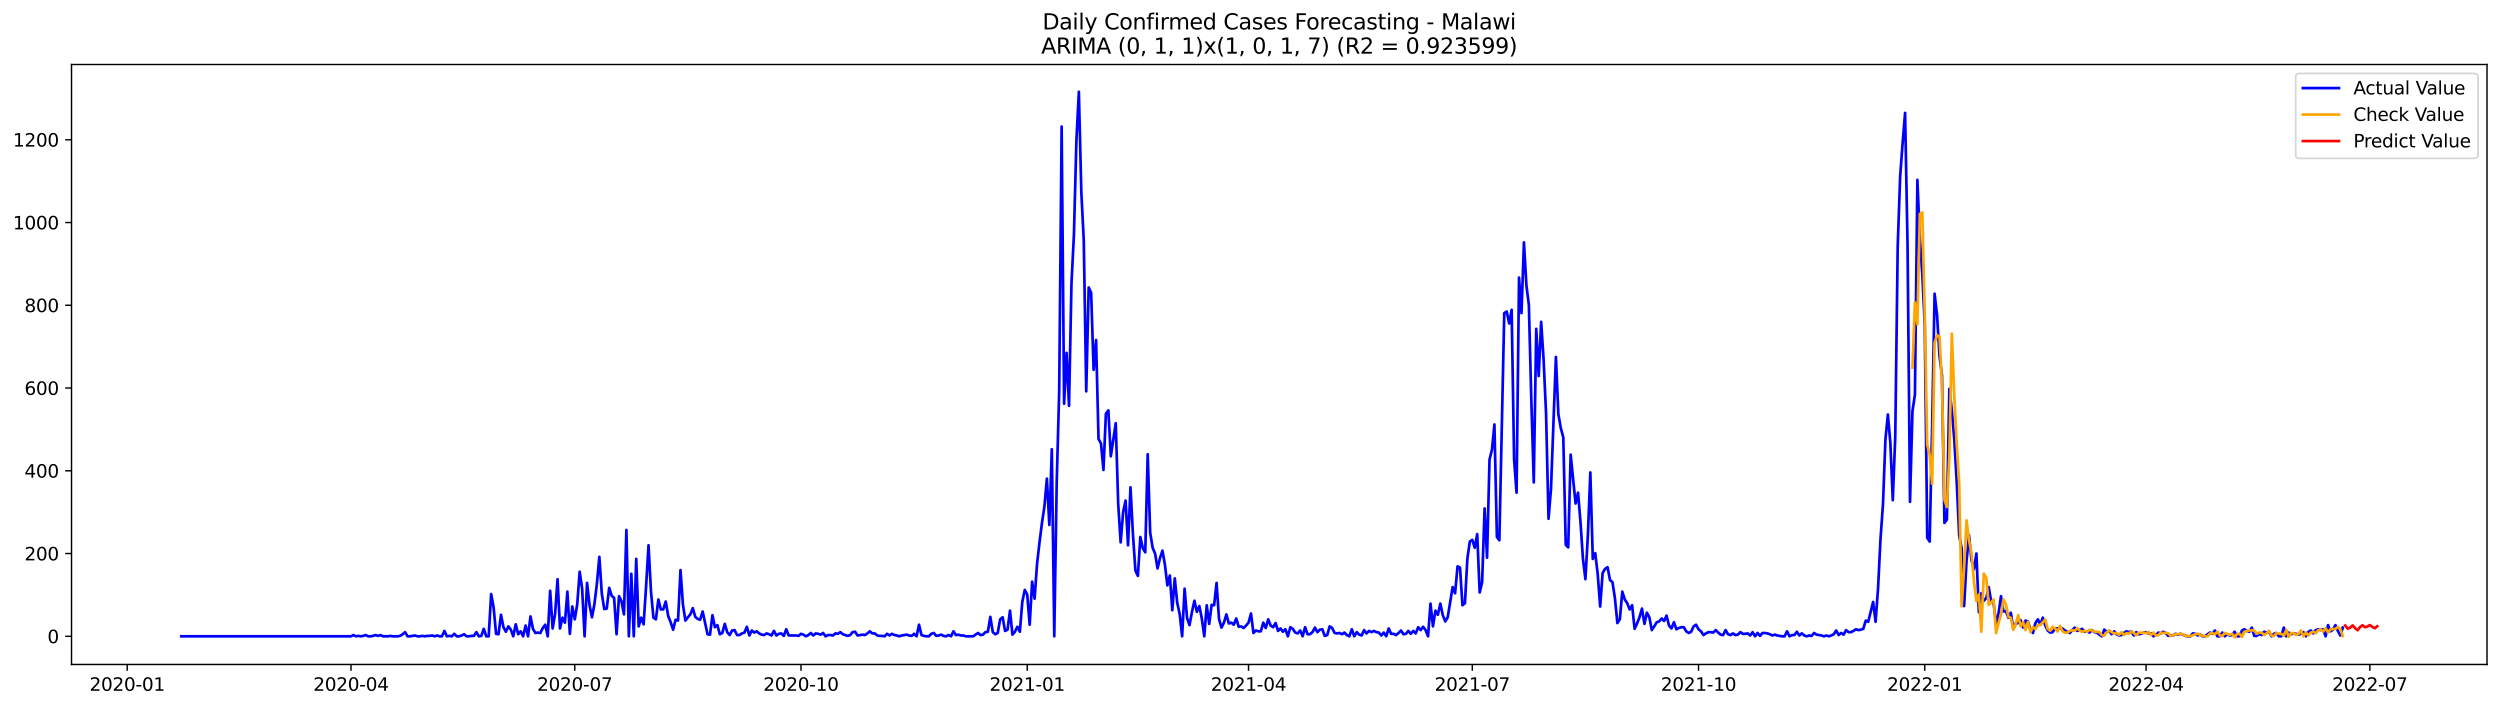 <?xml version="1.0" encoding="utf-8" standalone="no"?>
<!DOCTYPE svg PUBLIC "-//W3C//DTD SVG 1.1//EN"
  "http://www.w3.org/Graphics/SVG/1.1/DTD/svg11.dtd">
<svg xmlns:xlink="http://www.w3.org/1999/xlink" width="1386.05pt" height="392.274pt" viewBox="0 0 1386.05 392.274" xmlns="http://www.w3.org/2000/svg" version="1.1">
 <defs>
  <style type="text/css">*{stroke-linejoin: round; stroke-linecap: butt}</style>
 </defs>
 <g id="figure_1">
  <g id="patch_1">
   <path d="M 0 392.274 
L 1386.05 392.274 
L 1386.05 0 
L 0 0 
z
" style="fill: #ffffff"/>
  </g>
  <g id="axes_1">
   <g id="patch_2">
    <path d="M 39.65 368.396 
L 1378.85 368.396 
L 1378.85 35.755 
L 39.65 35.755 
z
" style="fill: #ffffff"/>
   </g>
   <g id="matplotlib.axis_1">
    <g id="xtick_1">
     <g id="line2d_1">
      <defs>
       <path id="mef07807415" d="M 0 0 
L 0 3.5 
" style="stroke: #000000; stroke-width: 0.8"/>
      </defs>
      <g>
       <use xlink:href="#mef07807415" x="70.529" y="368.396" style="stroke: #000000; stroke-width: 0.8"/>
      </g>
     </g>
     <g id="text_1">
      <!-- 2020-01 -->
      <g transform="translate(49.638 382.994)scale(0.1 -0.1)">
       <defs>
        <path id="DejaVuSans-32" d="M 1228 531 
L 3431 531 
L 3431 0 
L 469 0 
L 469 531 
Q 828 903 1448 1529 
Q 2069 2156 2228 2338 
Q 2531 2678 2651 2914 
Q 2772 3150 2772 3378 
Q 2772 3750 2511 3984 
Q 2250 4219 1831 4219 
Q 1534 4219 1204 4116 
Q 875 4013 500 3803 
L 500 4441 
Q 881 4594 1212 4672 
Q 1544 4750 1819 4750 
Q 2544 4750 2975 4387 
Q 3406 4025 3406 3419 
Q 3406 3131 3298 2873 
Q 3191 2616 2906 2266 
Q 2828 2175 2409 1742 
Q 1991 1309 1228 531 
z
" transform="scale(0.016)"/>
        <path id="DejaVuSans-30" d="M 2034 4250 
Q 1547 4250 1301 3770 
Q 1056 3291 1056 2328 
Q 1056 1369 1301 889 
Q 1547 409 2034 409 
Q 2525 409 2770 889 
Q 3016 1369 3016 2328 
Q 3016 3291 2770 3770 
Q 2525 4250 2034 4250 
z
M 2034 4750 
Q 2819 4750 3233 4129 
Q 3647 3509 3647 2328 
Q 3647 1150 3233 529 
Q 2819 -91 2034 -91 
Q 1250 -91 836 529 
Q 422 1150 422 2328 
Q 422 3509 836 4129 
Q 1250 4750 2034 4750 
z
" transform="scale(0.016)"/>
        <path id="DejaVuSans-2d" d="M 313 2009 
L 1997 2009 
L 1997 1497 
L 313 1497 
L 313 2009 
z
" transform="scale(0.016)"/>
        <path id="DejaVuSans-31" d="M 794 531 
L 1825 531 
L 1825 4091 
L 703 3866 
L 703 4441 
L 1819 4666 
L 2450 4666 
L 2450 531 
L 3481 531 
L 3481 0 
L 794 0 
L 794 531 
z
" transform="scale(0.016)"/>
       </defs>
       <use xlink:href="#DejaVuSans-32"/>
       <use xlink:href="#DejaVuSans-30" x="63.623"/>
       <use xlink:href="#DejaVuSans-32" x="127.246"/>
       <use xlink:href="#DejaVuSans-30" x="190.869"/>
       <use xlink:href="#DejaVuSans-2d" x="254.492"/>
       <use xlink:href="#DejaVuSans-30" x="290.576"/>
       <use xlink:href="#DejaVuSans-31" x="354.199"/>
      </g>
     </g>
    </g>
    <g id="xtick_2">
     <g id="line2d_2">
      <g>
       <use xlink:href="#mef07807415" x="194.593" y="368.396" style="stroke: #000000; stroke-width: 0.8"/>
      </g>
     </g>
     <g id="text_2">
      <!-- 2020-04 -->
      <g transform="translate(173.701 382.994)scale(0.1 -0.1)">
       <defs>
        <path id="DejaVuSans-34" d="M 2419 4116 
L 825 1625 
L 2419 1625 
L 2419 4116 
z
M 2253 4666 
L 3047 4666 
L 3047 1625 
L 3713 1625 
L 3713 1100 
L 3047 1100 
L 3047 0 
L 2419 0 
L 2419 1100 
L 313 1100 
L 313 1709 
L 2253 4666 
z
" transform="scale(0.016)"/>
       </defs>
       <use xlink:href="#DejaVuSans-32"/>
       <use xlink:href="#DejaVuSans-30" x="63.623"/>
       <use xlink:href="#DejaVuSans-32" x="127.246"/>
       <use xlink:href="#DejaVuSans-30" x="190.869"/>
       <use xlink:href="#DejaVuSans-2d" x="254.492"/>
       <use xlink:href="#DejaVuSans-30" x="290.576"/>
       <use xlink:href="#DejaVuSans-34" x="354.199"/>
      </g>
     </g>
    </g>
    <g id="xtick_3">
     <g id="line2d_3">
      <g>
       <use xlink:href="#mef07807415" x="318.656" y="368.396" style="stroke: #000000; stroke-width: 0.8"/>
      </g>
     </g>
     <g id="text_3">
      <!-- 2020-07 -->
      <g transform="translate(297.764 382.994)scale(0.1 -0.1)">
       <defs>
        <path id="DejaVuSans-37" d="M 525 4666 
L 3525 4666 
L 3525 4397 
L 1831 0 
L 1172 0 
L 2766 4134 
L 525 4134 
L 525 4666 
z
" transform="scale(0.016)"/>
       </defs>
       <use xlink:href="#DejaVuSans-32"/>
       <use xlink:href="#DejaVuSans-30" x="63.623"/>
       <use xlink:href="#DejaVuSans-32" x="127.246"/>
       <use xlink:href="#DejaVuSans-30" x="190.869"/>
       <use xlink:href="#DejaVuSans-2d" x="254.492"/>
       <use xlink:href="#DejaVuSans-30" x="290.576"/>
       <use xlink:href="#DejaVuSans-37" x="354.199"/>
      </g>
     </g>
    </g>
    <g id="xtick_4">
     <g id="line2d_4">
      <g>
       <use xlink:href="#mef07807415" x="444.082" y="368.396" style="stroke: #000000; stroke-width: 0.8"/>
      </g>
     </g>
     <g id="text_4">
      <!-- 2020-10 -->
      <g transform="translate(423.191 382.994)scale(0.1 -0.1)">
       <use xlink:href="#DejaVuSans-32"/>
       <use xlink:href="#DejaVuSans-30" x="63.623"/>
       <use xlink:href="#DejaVuSans-32" x="127.246"/>
       <use xlink:href="#DejaVuSans-30" x="190.869"/>
       <use xlink:href="#DejaVuSans-2d" x="254.492"/>
       <use xlink:href="#DejaVuSans-31" x="290.576"/>
       <use xlink:href="#DejaVuSans-30" x="354.199"/>
      </g>
     </g>
    </g>
    <g id="xtick_5">
     <g id="line2d_5">
      <g>
       <use xlink:href="#mef07807415" x="569.509" y="368.396" style="stroke: #000000; stroke-width: 0.8"/>
      </g>
     </g>
     <g id="text_5">
      <!-- 2021-01 -->
      <g transform="translate(548.617 382.994)scale(0.1 -0.1)">
       <use xlink:href="#DejaVuSans-32"/>
       <use xlink:href="#DejaVuSans-30" x="63.623"/>
       <use xlink:href="#DejaVuSans-32" x="127.246"/>
       <use xlink:href="#DejaVuSans-31" x="190.869"/>
       <use xlink:href="#DejaVuSans-2d" x="254.492"/>
       <use xlink:href="#DejaVuSans-30" x="290.576"/>
       <use xlink:href="#DejaVuSans-31" x="354.199"/>
      </g>
     </g>
    </g>
    <g id="xtick_6">
     <g id="line2d_6">
      <g>
       <use xlink:href="#mef07807415" x="692.208" y="368.396" style="stroke: #000000; stroke-width: 0.8"/>
      </g>
     </g>
     <g id="text_6">
      <!-- 2021-04 -->
      <g transform="translate(671.317 382.994)scale(0.1 -0.1)">
       <use xlink:href="#DejaVuSans-32"/>
       <use xlink:href="#DejaVuSans-30" x="63.623"/>
       <use xlink:href="#DejaVuSans-32" x="127.246"/>
       <use xlink:href="#DejaVuSans-31" x="190.869"/>
       <use xlink:href="#DejaVuSans-2d" x="254.492"/>
       <use xlink:href="#DejaVuSans-30" x="290.576"/>
       <use xlink:href="#DejaVuSans-34" x="354.199"/>
      </g>
     </g>
    </g>
    <g id="xtick_7">
     <g id="line2d_7">
      <g>
       <use xlink:href="#mef07807415" x="816.271" y="368.396" style="stroke: #000000; stroke-width: 0.8"/>
      </g>
     </g>
     <g id="text_7">
      <!-- 2021-07 -->
      <g transform="translate(795.38 382.994)scale(0.1 -0.1)">
       <use xlink:href="#DejaVuSans-32"/>
       <use xlink:href="#DejaVuSans-30" x="63.623"/>
       <use xlink:href="#DejaVuSans-32" x="127.246"/>
       <use xlink:href="#DejaVuSans-31" x="190.869"/>
       <use xlink:href="#DejaVuSans-2d" x="254.492"/>
       <use xlink:href="#DejaVuSans-30" x="290.576"/>
       <use xlink:href="#DejaVuSans-37" x="354.199"/>
      </g>
     </g>
    </g>
    <g id="xtick_8">
     <g id="line2d_8">
      <g>
       <use xlink:href="#mef07807415" x="941.698" y="368.396" style="stroke: #000000; stroke-width: 0.8"/>
      </g>
     </g>
     <g id="text_8">
      <!-- 2021-10 -->
      <g transform="translate(920.807 382.994)scale(0.1 -0.1)">
       <use xlink:href="#DejaVuSans-32"/>
       <use xlink:href="#DejaVuSans-30" x="63.623"/>
       <use xlink:href="#DejaVuSans-32" x="127.246"/>
       <use xlink:href="#DejaVuSans-31" x="190.869"/>
       <use xlink:href="#DejaVuSans-2d" x="254.492"/>
       <use xlink:href="#DejaVuSans-31" x="290.576"/>
       <use xlink:href="#DejaVuSans-30" x="354.199"/>
      </g>
     </g>
    </g>
    <g id="xtick_9">
     <g id="line2d_9">
      <g>
       <use xlink:href="#mef07807415" x="1067.124" y="368.396" style="stroke: #000000; stroke-width: 0.8"/>
      </g>
     </g>
     <g id="text_9">
      <!-- 2022-01 -->
      <g transform="translate(1046.233 382.994)scale(0.1 -0.1)">
       <use xlink:href="#DejaVuSans-32"/>
       <use xlink:href="#DejaVuSans-30" x="63.623"/>
       <use xlink:href="#DejaVuSans-32" x="127.246"/>
       <use xlink:href="#DejaVuSans-32" x="190.869"/>
       <use xlink:href="#DejaVuSans-2d" x="254.492"/>
       <use xlink:href="#DejaVuSans-30" x="290.576"/>
       <use xlink:href="#DejaVuSans-31" x="354.199"/>
      </g>
     </g>
    </g>
    <g id="xtick_10">
     <g id="line2d_10">
      <g>
       <use xlink:href="#mef07807415" x="1189.824" y="368.396" style="stroke: #000000; stroke-width: 0.8"/>
      </g>
     </g>
     <g id="text_10">
      <!-- 2022-04 -->
      <g transform="translate(1168.933 382.994)scale(0.1 -0.1)">
       <use xlink:href="#DejaVuSans-32"/>
       <use xlink:href="#DejaVuSans-30" x="63.623"/>
       <use xlink:href="#DejaVuSans-32" x="127.246"/>
       <use xlink:href="#DejaVuSans-32" x="190.869"/>
       <use xlink:href="#DejaVuSans-2d" x="254.492"/>
       <use xlink:href="#DejaVuSans-30" x="290.576"/>
       <use xlink:href="#DejaVuSans-34" x="354.199"/>
      </g>
     </g>
    </g>
    <g id="xtick_11">
     <g id="line2d_11">
      <g>
       <use xlink:href="#mef07807415" x="1313.887" y="368.396" style="stroke: #000000; stroke-width: 0.8"/>
      </g>
     </g>
     <g id="text_11">
      <!-- 2022-07 -->
      <g transform="translate(1292.996 382.994)scale(0.1 -0.1)">
       <use xlink:href="#DejaVuSans-32"/>
       <use xlink:href="#DejaVuSans-30" x="63.623"/>
       <use xlink:href="#DejaVuSans-32" x="127.246"/>
       <use xlink:href="#DejaVuSans-32" x="190.869"/>
       <use xlink:href="#DejaVuSans-2d" x="254.492"/>
       <use xlink:href="#DejaVuSans-30" x="290.576"/>
       <use xlink:href="#DejaVuSans-37" x="354.199"/>
      </g>
     </g>
    </g>
   </g>
   <g id="matplotlib.axis_2">
    <g id="ytick_1">
     <g id="line2d_12">
      <defs>
       <path id="m84549109e0" d="M 0 0 
L -3.5 0 
" style="stroke: #000000; stroke-width: 0.8"/>
      </defs>
      <g>
       <use xlink:href="#m84549109e0" x="39.65" y="352.777" style="stroke: #000000; stroke-width: 0.8"/>
      </g>
     </g>
     <g id="text_12">
      <!-- 0 -->
      <g transform="translate(26.288 356.576)scale(0.1 -0.1)">
       <use xlink:href="#DejaVuSans-30"/>
      </g>
     </g>
    </g>
    <g id="ytick_2">
     <g id="line2d_13">
      <g>
       <use xlink:href="#m84549109e0" x="39.65" y="306.895" style="stroke: #000000; stroke-width: 0.8"/>
      </g>
     </g>
     <g id="text_13">
      <!-- 200 -->
      <g transform="translate(13.562 310.694)scale(0.1 -0.1)">
       <use xlink:href="#DejaVuSans-32"/>
       <use xlink:href="#DejaVuSans-30" x="63.623"/>
       <use xlink:href="#DejaVuSans-30" x="127.246"/>
      </g>
     </g>
    </g>
    <g id="ytick_3">
     <g id="line2d_14">
      <g>
       <use xlink:href="#m84549109e0" x="39.65" y="261.013" style="stroke: #000000; stroke-width: 0.8"/>
      </g>
     </g>
     <g id="text_14">
      <!-- 400 -->
      <g transform="translate(13.562 264.813)scale(0.1 -0.1)">
       <use xlink:href="#DejaVuSans-34"/>
       <use xlink:href="#DejaVuSans-30" x="63.623"/>
       <use xlink:href="#DejaVuSans-30" x="127.246"/>
      </g>
     </g>
    </g>
    <g id="ytick_4">
     <g id="line2d_15">
      <g>
       <use xlink:href="#m84549109e0" x="39.65" y="215.132" style="stroke: #000000; stroke-width: 0.8"/>
      </g>
     </g>
     <g id="text_15">
      <!-- 600 -->
      <g transform="translate(13.562 218.931)scale(0.1 -0.1)">
       <defs>
        <path id="DejaVuSans-36" d="M 2113 2584 
Q 1688 2584 1439 2293 
Q 1191 2003 1191 1497 
Q 1191 994 1439 701 
Q 1688 409 2113 409 
Q 2538 409 2786 701 
Q 3034 994 3034 1497 
Q 3034 2003 2786 2293 
Q 2538 2584 2113 2584 
z
M 3366 4563 
L 3366 3988 
Q 3128 4100 2886 4159 
Q 2644 4219 2406 4219 
Q 1781 4219 1451 3797 
Q 1122 3375 1075 2522 
Q 1259 2794 1537 2939 
Q 1816 3084 2150 3084 
Q 2853 3084 3261 2657 
Q 3669 2231 3669 1497 
Q 3669 778 3244 343 
Q 2819 -91 2113 -91 
Q 1303 -91 875 529 
Q 447 1150 447 2328 
Q 447 3434 972 4092 
Q 1497 4750 2381 4750 
Q 2619 4750 2861 4703 
Q 3103 4656 3366 4563 
z
" transform="scale(0.016)"/>
       </defs>
       <use xlink:href="#DejaVuSans-36"/>
       <use xlink:href="#DejaVuSans-30" x="63.623"/>
       <use xlink:href="#DejaVuSans-30" x="127.246"/>
      </g>
     </g>
    </g>
    <g id="ytick_5">
     <g id="line2d_16">
      <g>
       <use xlink:href="#m84549109e0" x="39.65" y="169.25" style="stroke: #000000; stroke-width: 0.8"/>
      </g>
     </g>
     <g id="text_16">
      <!-- 800 -->
      <g transform="translate(13.562 173.049)scale(0.1 -0.1)">
       <defs>
        <path id="DejaVuSans-38" d="M 2034 2216 
Q 1584 2216 1326 1975 
Q 1069 1734 1069 1313 
Q 1069 891 1326 650 
Q 1584 409 2034 409 
Q 2484 409 2743 651 
Q 3003 894 3003 1313 
Q 3003 1734 2745 1975 
Q 2488 2216 2034 2216 
z
M 1403 2484 
Q 997 2584 770 2862 
Q 544 3141 544 3541 
Q 544 4100 942 4425 
Q 1341 4750 2034 4750 
Q 2731 4750 3128 4425 
Q 3525 4100 3525 3541 
Q 3525 3141 3298 2862 
Q 3072 2584 2669 2484 
Q 3125 2378 3379 2068 
Q 3634 1759 3634 1313 
Q 3634 634 3220 271 
Q 2806 -91 2034 -91 
Q 1263 -91 848 271 
Q 434 634 434 1313 
Q 434 1759 690 2068 
Q 947 2378 1403 2484 
z
M 1172 3481 
Q 1172 3119 1398 2916 
Q 1625 2713 2034 2713 
Q 2441 2713 2670 2916 
Q 2900 3119 2900 3481 
Q 2900 3844 2670 4047 
Q 2441 4250 2034 4250 
Q 1625 4250 1398 4047 
Q 1172 3844 1172 3481 
z
" transform="scale(0.016)"/>
       </defs>
       <use xlink:href="#DejaVuSans-38"/>
       <use xlink:href="#DejaVuSans-30" x="63.623"/>
       <use xlink:href="#DejaVuSans-30" x="127.246"/>
      </g>
     </g>
    </g>
    <g id="ytick_6">
     <g id="line2d_17">
      <g>
       <use xlink:href="#m84549109e0" x="39.65" y="123.369" style="stroke: #000000; stroke-width: 0.8"/>
      </g>
     </g>
     <g id="text_17">
      <!-- 1000 -->
      <g transform="translate(7.2 127.168)scale(0.1 -0.1)">
       <use xlink:href="#DejaVuSans-31"/>
       <use xlink:href="#DejaVuSans-30" x="63.623"/>
       <use xlink:href="#DejaVuSans-30" x="127.246"/>
       <use xlink:href="#DejaVuSans-30" x="190.869"/>
      </g>
     </g>
    </g>
    <g id="ytick_7">
     <g id="line2d_18">
      <g>
       <use xlink:href="#m84549109e0" x="39.65" y="77.487" style="stroke: #000000; stroke-width: 0.8"/>
      </g>
     </g>
     <g id="text_18">
      <!-- 1200 -->
      <g transform="translate(7.2 81.286)scale(0.1 -0.1)">
       <use xlink:href="#DejaVuSans-31"/>
       <use xlink:href="#DejaVuSans-32" x="63.623"/>
       <use xlink:href="#DejaVuSans-30" x="127.246"/>
       <use xlink:href="#DejaVuSans-30" x="190.869"/>
      </g>
     </g>
    </g>
   </g>
   <g id="line2d_19">
    <path d="M 100.523 352.777 
L 194.593 352.777 
L 195.956 352.089 
L 197.319 352.777 
L 198.683 352.547 
L 200.046 352.777 
L 201.409 352.547 
L 202.773 352.089 
L 204.136 352.777 
L 205.499 352.777 
L 206.863 352.547 
L 208.226 352.089 
L 209.589 352.547 
L 210.953 352.089 
L 212.316 352.777 
L 215.043 352.777 
L 216.406 352.547 
L 217.769 352.777 
L 220.496 352.777 
L 221.859 352.547 
L 223.223 351.63 
L 224.586 350.483 
L 225.949 352.777 
L 227.313 352.777 
L 230.039 352.318 
L 231.402 352.777 
L 232.766 352.777 
L 234.129 352.547 
L 235.492 352.777 
L 236.856 352.547 
L 238.219 352.547 
L 239.582 352.318 
L 240.946 352.777 
L 242.309 352.318 
L 243.672 352.777 
L 245.036 352.777 
L 246.399 349.794 
L 247.762 352.777 
L 249.126 352.547 
L 250.489 352.777 
L 251.852 351.4 
L 253.216 352.777 
L 254.579 352.777 
L 255.942 352.318 
L 257.306 351.63 
L 258.669 352.777 
L 260.032 352.777 
L 261.396 352.547 
L 262.759 352.547 
L 264.122 350.483 
L 265.486 352.777 
L 266.849 352.547 
L 268.212 348.647 
L 269.576 352.777 
L 270.939 352.777 
L 272.302 329.377 
L 273.666 336.718 
L 275.029 351.4 
L 276.392 351.63 
L 277.756 340.848 
L 279.119 347.73 
L 280.482 350.253 
L 281.846 347.271 
L 283.209 349.106 
L 284.572 352.777 
L 285.936 346.124 
L 287.299 351.63 
L 288.662 350.024 
L 290.026 352.777 
L 291.389 346.812 
L 292.752 352.777 
L 294.116 341.765 
L 295.479 348.647 
L 296.842 350.941 
L 298.206 350.712 
L 299.569 350.941 
L 300.932 348.189 
L 302.296 346.353 
L 303.659 352.777 
L 305.022 327.542 
L 306.386 348.418 
L 307.749 340.389 
L 309.112 321.118 
L 310.476 348.418 
L 311.839 342.453 
L 313.202 345.206 
L 314.566 328.001 
L 315.929 351.4 
L 317.292 336.259 
L 318.656 343.371 
L 320.019 335.112 
L 321.382 316.989 
L 322.746 326.395 
L 324.109 352.777 
L 325.472 323.183 
L 326.836 335.342 
L 328.199 342.224 
L 329.562 334.883 
L 330.926 323.642 
L 332.289 308.73 
L 333.652 329.148 
L 335.016 337.636 
L 336.379 337.406 
L 337.742 325.936 
L 339.106 330.295 
L 340.469 331.442 
L 341.832 351.63 
L 343.196 330.524 
L 344.559 333.277 
L 345.922 340.618 
L 347.286 293.819 
L 348.649 352.777 
L 350.012 318.136 
L 351.376 352.777 
L 352.739 309.877 
L 354.102 347.271 
L 355.466 342.453 
L 356.829 346.124 
L 358.192 325.248 
L 359.556 302.307 
L 360.919 328.001 
L 362.282 342.453 
L 363.646 343.371 
L 365.009 332.359 
L 366.372 337.865 
L 367.736 337.865 
L 369.099 333.506 
L 370.462 341.536 
L 371.826 344.977 
L 373.189 349.106 
L 374.552 343.6 
L 375.916 344.059 
L 377.279 316.071 
L 378.642 335.342 
L 380.006 344.059 
L 381.369 342.224 
L 382.732 340.618 
L 384.096 337.177 
L 385.459 341.995 
L 386.822 343.142 
L 388.186 343.6 
L 389.549 339.012 
L 392.276 351.63 
L 393.639 351.859 
L 395.002 341.077 
L 396.366 347.73 
L 397.729 346.583 
L 399.092 351.63 
L 400.456 350.941 
L 401.819 345.894 
L 403.182 350.483 
L 404.546 352.089 
L 405.909 349.565 
L 407.272 349.336 
L 408.636 352.089 
L 409.999 352.089 
L 411.362 351.171 
L 412.726 350.712 
L 414.089 347.5 
L 415.452 352.318 
L 416.816 349.565 
L 418.179 350.712 
L 419.542 350.024 
L 420.906 351.171 
L 422.269 351.859 
L 423.632 352.089 
L 424.995 351.171 
L 426.359 351.63 
L 427.722 352.318 
L 429.085 349.794 
L 430.449 352.318 
L 431.812 351.4 
L 433.175 351.171 
L 434.539 352.547 
L 435.902 348.877 
L 437.265 352.318 
L 441.355 352.318 
L 442.719 352.547 
L 444.082 351.4 
L 445.445 351.859 
L 446.809 352.777 
L 448.172 352.089 
L 449.535 350.941 
L 450.899 352.318 
L 452.262 351.171 
L 453.625 351.4 
L 454.989 351.859 
L 456.352 350.941 
L 457.715 352.777 
L 459.079 352.089 
L 460.442 352.089 
L 461.805 352.318 
L 463.169 351.171 
L 464.532 351.4 
L 465.895 350.483 
L 467.259 351.63 
L 469.985 352.547 
L 471.349 352.089 
L 472.712 350.483 
L 474.075 350.253 
L 475.439 352.318 
L 478.165 351.859 
L 479.529 352.089 
L 480.892 351.171 
L 482.255 350.024 
L 483.619 351.171 
L 484.982 351.171 
L 486.345 352.318 
L 487.709 352.547 
L 489.072 352.547 
L 490.435 352.777 
L 491.799 351.4 
L 493.162 352.318 
L 494.525 351.4 
L 495.889 352.089 
L 497.252 352.318 
L 498.615 352.777 
L 499.979 352.318 
L 502.705 351.859 
L 504.069 352.318 
L 505.432 352.547 
L 506.795 351.4 
L 508.159 352.777 
L 509.522 346.353 
L 510.885 352.089 
L 512.249 352.547 
L 513.612 352.777 
L 514.975 352.777 
L 516.339 351.4 
L 517.702 350.941 
L 519.065 352.547 
L 520.429 352.318 
L 521.792 351.859 
L 523.155 352.547 
L 524.519 352.777 
L 525.882 352.089 
L 527.245 352.777 
L 528.609 350.024 
L 529.972 352.089 
L 531.335 351.859 
L 532.699 352.318 
L 534.062 352.318 
L 535.425 352.777 
L 539.515 352.777 
L 542.242 350.941 
L 543.605 352.089 
L 544.969 351.859 
L 546.332 350.483 
L 547.695 350.253 
L 549.059 341.995 
L 550.422 350.483 
L 551.785 351.63 
L 553.149 350.941 
L 554.512 343.371 
L 555.875 342.224 
L 557.239 349.794 
L 558.602 349.106 
L 559.965 338.553 
L 561.329 351.859 
L 562.692 350.253 
L 564.055 347.5 
L 565.419 350.253 
L 566.782 333.736 
L 568.145 327.083 
L 569.509 329.607 
L 570.872 346.353 
L 572.235 322.495 
L 573.599 331.901 
L 574.962 312.63 
L 576.325 300.701 
L 577.689 289.919 
L 579.052 280.743 
L 580.415 265.372 
L 581.779 291.066 
L 583.142 249.084 
L 584.505 352.777 
L 585.869 267.207 
L 587.232 217.196 
L 588.595 70.146 
L 589.959 223.849 
L 591.322 195.632 
L 592.685 224.996 
L 594.049 157.092 
L 595.412 130.021 
L 596.775 77.946 
L 598.139 50.876 
L 599.502 106.392 
L 600.865 133.462 
L 602.229 216.967 
L 603.592 159.386 
L 604.955 162.368 
L 606.319 205.038 
L 607.682 188.52 
L 609.045 243.349 
L 610.409 245.873 
L 611.772 260.555 
L 613.135 229.355 
L 614.498 227.52 
L 615.862 252.984 
L 618.588 234.631 
L 619.952 279.366 
L 621.315 300.701 
L 622.678 283.954 
L 624.042 277.531 
L 625.405 302.307 
L 626.768 270.19 
L 628.132 296.342 
L 629.495 316.301 
L 630.858 319.283 
L 632.222 297.719 
L 633.585 303.913 
L 634.948 306.207 
L 636.312 251.837 
L 637.675 295.195 
L 639.038 303.683 
L 640.402 306.895 
L 641.765 315.154 
L 643.128 309.419 
L 644.492 305.289 
L 645.855 313.089 
L 647.218 324.56 
L 648.582 319.054 
L 649.945 338.324 
L 651.308 320.66 
L 652.672 334.195 
L 654.035 340.389 
L 655.398 352.777 
L 656.762 326.395 
L 658.125 342.683 
L 659.488 346.583 
L 660.852 339.242 
L 662.215 333.048 
L 663.578 339.242 
L 664.942 336.03 
L 666.305 342.912 
L 667.668 352.777 
L 669.032 335.571 
L 670.395 345.894 
L 671.758 335.342 
L 673.122 335.571 
L 674.485 323.183 
L 675.848 343.142 
L 677.212 347.959 
L 678.575 345.206 
L 679.938 340.618 
L 681.302 345.665 
L 682.665 345.206 
L 684.028 346.353 
L 685.392 342.912 
L 686.755 347.5 
L 688.118 347.271 
L 689.482 348.189 
L 690.845 346.812 
L 692.208 345.206 
L 693.572 340.159 
L 694.935 350.941 
L 696.298 349.565 
L 697.662 350.024 
L 699.025 350.024 
L 700.388 345.206 
L 701.752 348.189 
L 703.115 343.371 
L 704.478 346.812 
L 705.842 347.73 
L 707.205 345.436 
L 708.568 349.794 
L 709.932 348.418 
L 711.295 350.253 
L 712.658 348.877 
L 714.022 352.777 
L 715.385 347.73 
L 716.748 348.647 
L 718.112 350.712 
L 719.475 351.171 
L 720.838 349.565 
L 722.202 352.777 
L 723.565 347.73 
L 724.928 351.63 
L 726.292 351.63 
L 727.655 350.483 
L 729.018 347.959 
L 730.382 350.483 
L 731.745 349.106 
L 733.108 348.877 
L 734.472 352.547 
L 735.835 352.089 
L 737.198 347.271 
L 738.562 348.189 
L 739.925 350.941 
L 741.288 351.171 
L 742.652 350.941 
L 744.015 351.63 
L 745.378 350.712 
L 746.742 352.089 
L 748.105 352.777 
L 749.468 348.877 
L 750.832 352.777 
L 752.195 350.483 
L 753.558 351.859 
L 754.922 352.318 
L 756.285 349.336 
L 757.648 351.171 
L 759.012 349.794 
L 760.375 350.483 
L 761.738 349.794 
L 763.102 350.483 
L 764.465 350.712 
L 765.828 352.318 
L 767.192 350.712 
L 768.555 352.777 
L 769.918 348.418 
L 771.282 351.4 
L 772.645 351.4 
L 774.008 352.089 
L 775.372 350.941 
L 776.735 349.565 
L 778.098 351.63 
L 779.462 351.4 
L 780.825 349.794 
L 782.188 351.4 
L 783.552 349.794 
L 784.915 351.171 
L 786.278 347.73 
L 787.642 349.336 
L 789.005 347.5 
L 790.368 349.336 
L 791.732 352.777 
L 793.095 334.653 
L 794.458 347.271 
L 795.822 338.553 
L 797.185 340.848 
L 798.548 334.653 
L 799.912 341.077 
L 801.275 344.518 
L 802.638 342.224 
L 805.365 325.477 
L 806.728 328.918 
L 808.091 314.007 
L 809.455 314.695 
L 810.818 335.571 
L 812.181 334.424 
L 813.545 309.648 
L 814.908 300.242 
L 816.271 299.325 
L 817.635 303.683 
L 818.998 296.113 
L 820.361 328.459 
L 821.725 322.724 
L 823.088 281.89 
L 824.451 309.189 
L 825.815 254.819 
L 827.178 249.314 
L 828.541 235.32 
L 829.905 297.719 
L 831.268 299.554 
L 833.995 173.609 
L 835.358 172.691 
L 836.721 179.344 
L 838.085 171.774 
L 839.448 254.819 
L 840.811 273.172 
L 842.175 153.88 
L 843.538 173.609 
L 844.901 134.38 
L 846.265 158.239 
L 847.628 169.021 
L 848.991 221.785 
L 850.355 267.437 
L 851.718 182.326 
L 853.081 208.479 
L 854.445 178.426 
L 855.808 199.532 
L 857.171 229.355 
L 858.535 287.625 
L 859.898 271.107 
L 862.625 197.926 
L 863.988 229.585 
L 865.351 237.384 
L 866.715 242.431 
L 868.078 302.078 
L 869.441 303.454 
L 870.805 252.067 
L 873.531 279.137 
L 874.895 273.172 
L 876.258 289.46 
L 877.621 309.877 
L 878.985 321.118 
L 880.348 296.801 
L 881.711 261.931 
L 883.075 309.877 
L 884.438 306.666 
L 885.801 318.366 
L 887.165 336.259 
L 888.528 317.677 
L 889.891 315.383 
L 891.255 314.466 
L 892.618 321.577 
L 893.981 322.724 
L 895.345 331.671 
L 896.708 345.436 
L 898.071 343.371 
L 899.435 328.001 
L 900.798 332.359 
L 902.161 334.424 
L 903.525 337.865 
L 904.888 335.571 
L 906.251 348.647 
L 907.615 345.665 
L 908.978 342.224 
L 910.341 337.406 
L 911.705 345.894 
L 913.068 339.7 
L 914.431 342.224 
L 915.795 349.336 
L 917.158 347.271 
L 918.521 344.977 
L 919.885 344.518 
L 921.248 342.912 
L 922.611 344.289 
L 923.975 341.306 
L 925.338 346.812 
L 926.701 348.418 
L 928.065 344.977 
L 929.428 348.877 
L 930.791 348.189 
L 932.155 347.73 
L 933.518 347.73 
L 934.881 350.024 
L 936.245 350.941 
L 937.608 350.253 
L 938.971 347.271 
L 940.335 346.353 
L 941.698 348.877 
L 943.061 350.024 
L 944.425 352.089 
L 945.788 351.171 
L 947.151 350.483 
L 948.515 350.483 
L 949.878 350.712 
L 951.241 349.336 
L 952.605 350.712 
L 953.968 351.859 
L 955.331 352.089 
L 956.695 349.336 
L 958.058 351.63 
L 959.421 352.089 
L 960.785 351.171 
L 962.148 352.089 
L 963.511 351.859 
L 964.875 350.483 
L 966.238 351.4 
L 967.601 351.4 
L 968.965 351.171 
L 970.328 352.318 
L 971.691 350.483 
L 973.055 352.777 
L 974.418 350.941 
L 975.781 352.547 
L 977.145 350.941 
L 978.508 350.941 
L 979.871 351.171 
L 981.235 351.63 
L 982.598 352.318 
L 983.961 351.859 
L 985.325 352.318 
L 988.051 352.777 
L 989.415 352.777 
L 990.778 350.024 
L 992.141 352.777 
L 993.505 352.089 
L 994.868 352.089 
L 996.231 350.253 
L 997.594 352.318 
L 998.958 351.171 
L 1000.321 352.318 
L 1001.684 352.777 
L 1003.048 352.318 
L 1004.411 352.547 
L 1005.774 350.941 
L 1007.138 351.859 
L 1009.864 352.318 
L 1011.228 352.777 
L 1012.591 352.318 
L 1013.954 352.777 
L 1015.318 352.318 
L 1016.681 351.63 
L 1018.044 349.565 
L 1019.408 352.089 
L 1020.771 350.941 
L 1022.134 351.859 
L 1023.498 349.336 
L 1024.861 350.483 
L 1026.224 350.483 
L 1027.588 349.794 
L 1028.951 348.877 
L 1030.314 349.336 
L 1031.678 349.106 
L 1033.041 348.647 
L 1034.404 344.059 
L 1035.768 344.747 
L 1038.494 333.736 
L 1039.858 344.747 
L 1041.221 326.395 
L 1042.584 298.866 
L 1043.948 279.825 
L 1045.311 243.808 
L 1046.674 229.814 
L 1048.038 245.414 
L 1049.401 277.301 
L 1050.764 242.202 
L 1052.128 136.445 
L 1053.491 97.675 
L 1054.854 79.322 
L 1056.218 62.575 
L 1057.581 135.527 
L 1058.944 278.219 
L 1060.308 227.979 
L 1061.671 218.802 
L 1063.034 99.739 
L 1064.398 131.857 
L 1065.761 152.274 
L 1067.124 180.032 
L 1068.488 298.178 
L 1069.851 300.242 
L 1071.214 236.696 
L 1072.578 162.827 
L 1073.941 174.756 
L 1075.304 197.467 
L 1076.668 208.02 
L 1078.031 289.919 
L 1079.394 288.084 
L 1080.758 215.591 
L 1082.121 227.29 
L 1083.484 243.578 
L 1084.848 267.437 
L 1086.211 296.801 
L 1087.574 303.913 
L 1088.938 336.03 
L 1090.301 310.795 
L 1091.664 296.801 
L 1093.028 310.566 
L 1094.391 315.613 
L 1095.754 306.895 
L 1097.118 339.471 
L 1098.481 328.918 
L 1099.844 333.048 
L 1101.208 331.671 
L 1102.571 325.477 
L 1103.934 333.277 
L 1105.298 334.424 
L 1106.661 345.665 
L 1108.024 340.159 
L 1109.388 330.524 
L 1110.751 339.012 
L 1112.114 338.783 
L 1113.478 342.453 
L 1114.841 339.7 
L 1116.204 348.647 
L 1117.568 345.665 
L 1118.931 345.436 
L 1120.294 343.83 
L 1121.658 347.959 
L 1123.021 344.059 
L 1124.384 344.747 
L 1125.748 349.106 
L 1127.111 350.941 
L 1128.474 345.436 
L 1129.838 343.371 
L 1131.201 346.353 
L 1132.564 342.453 
L 1133.928 346.812 
L 1135.291 349.565 
L 1136.654 350.712 
L 1138.018 350.483 
L 1139.381 348.418 
L 1143.471 348.418 
L 1144.834 349.565 
L 1147.561 350.941 
L 1148.924 349.336 
L 1150.288 347.959 
L 1151.651 349.794 
L 1153.014 349.336 
L 1154.378 348.647 
L 1155.741 350.253 
L 1157.104 350.024 
L 1158.468 350.712 
L 1159.831 349.336 
L 1161.194 350.483 
L 1162.558 350.712 
L 1163.921 351.859 
L 1165.284 352.777 
L 1166.648 349.106 
L 1168.011 350.253 
L 1169.374 349.794 
L 1170.738 351.63 
L 1172.101 350.024 
L 1173.464 351.63 
L 1174.828 352.318 
L 1176.191 352.089 
L 1177.554 350.941 
L 1178.918 350.024 
L 1180.281 350.483 
L 1181.644 350.024 
L 1183.008 352.318 
L 1184.371 350.483 
L 1185.734 351.63 
L 1187.098 351.4 
L 1188.461 350.712 
L 1189.824 350.483 
L 1191.187 351.171 
L 1192.551 351.171 
L 1193.914 352.777 
L 1195.277 352.089 
L 1196.641 350.712 
L 1198.004 351.171 
L 1199.367 350.253 
L 1200.731 350.941 
L 1202.094 352.547 
L 1203.457 352.318 
L 1204.821 352.318 
L 1206.184 351.4 
L 1207.547 351.859 
L 1208.911 351.4 
L 1210.274 351.859 
L 1211.637 352.547 
L 1213.001 352.777 
L 1214.364 352.777 
L 1215.727 351.171 
L 1217.091 351.4 
L 1218.454 352.318 
L 1219.817 351.859 
L 1221.181 352.777 
L 1222.544 352.777 
L 1223.907 351.63 
L 1225.271 350.712 
L 1226.634 351.4 
L 1227.997 349.565 
L 1229.361 352.777 
L 1230.724 352.777 
L 1232.087 350.712 
L 1233.451 352.777 
L 1234.814 351.63 
L 1236.177 352.318 
L 1237.541 352.089 
L 1238.904 350.253 
L 1240.267 352.777 
L 1241.631 352.777 
L 1242.994 349.565 
L 1244.357 348.877 
L 1245.721 349.794 
L 1247.084 350.253 
L 1248.447 347.959 
L 1249.811 352.547 
L 1251.174 352.547 
L 1252.537 351.4 
L 1253.901 352.089 
L 1255.264 350.253 
L 1256.627 350.712 
L 1257.991 350.253 
L 1259.354 352.777 
L 1260.717 351.4 
L 1262.081 350.941 
L 1263.444 352.777 
L 1264.807 352.777 
L 1266.171 347.959 
L 1267.534 352.777 
L 1268.897 350.712 
L 1270.261 351.63 
L 1271.624 351.171 
L 1272.987 351.4 
L 1274.351 351.859 
L 1275.714 351.4 
L 1277.077 350.483 
L 1278.441 352.777 
L 1279.804 350.253 
L 1281.167 349.565 
L 1282.531 351.171 
L 1283.894 349.336 
L 1285.257 348.877 
L 1286.621 349.336 
L 1287.984 348.877 
L 1289.347 352.777 
L 1290.711 346.583 
L 1292.074 350.024 
L 1293.437 349.106 
L 1294.801 346.583 
L 1296.164 349.794 
L 1297.527 352.318 
L 1298.891 347.959 
L 1298.891 347.959 
" clip-path="url(#pbf8a5a9072)" style="fill: none; stroke: #0000ff; stroke-width: 1.5; stroke-linecap: square"/>
   </g>
   <g id="line2d_20">
    <path d="M 1060.308 203.873 
L 1061.671 167.673 
L 1063.034 179.829 
L 1064.398 118.552 
L 1065.761 117.795 
L 1067.124 174.11 
L 1068.488 246.531 
L 1069.851 252.116 
L 1071.214 268.246 
L 1072.578 190.082 
L 1073.941 185.828 
L 1075.304 186.695 
L 1076.668 212.684 
L 1078.031 277.082 
L 1079.394 281.079 
L 1080.758 253.553 
L 1082.121 185.005 
L 1083.484 219.121 
L 1084.848 246.225 
L 1086.211 267.855 
L 1087.574 336.131 
L 1088.938 314.54 
L 1090.301 288.509 
L 1091.664 299.378 
L 1093.028 306.755 
L 1094.391 322.345 
L 1095.754 333.285 
L 1097.118 329.538 
L 1098.481 350.228 
L 1099.844 318.029 
L 1101.208 320.346 
L 1102.571 335.398 
L 1103.934 334.027 
L 1105.298 332.352 
L 1106.661 351.019 
L 1108.024 345.528 
L 1109.388 340.571 
L 1110.751 332.394 
L 1112.114 335.138 
L 1113.478 341.89 
L 1114.841 342.544 
L 1116.204 349.198 
L 1117.568 345.913 
L 1118.931 341.012 
L 1120.294 347.314 
L 1121.658 344.791 
L 1123.021 349.287 
L 1124.384 344.827 
L 1125.748 350.472 
L 1127.111 347.7 
L 1128.474 348.724 
L 1129.838 346.603 
L 1131.201 346.434 
L 1133.928 343.531 
L 1135.291 348.639 
L 1136.654 349.703 
L 1138.018 347.605 
L 1139.381 348.425 
L 1140.744 350.138 
L 1142.108 347.024 
L 1143.471 349.917 
L 1144.834 350.828 
L 1146.198 350.664 
L 1147.561 349.796 
L 1148.924 349.375 
L 1150.288 349.67 
L 1151.651 348.227 
L 1153.014 349.578 
L 1154.378 350.299 
L 1155.741 349.706 
L 1157.104 350.249 
L 1158.468 349.158 
L 1159.831 349.547 
L 1161.194 350.192 
L 1163.921 350.374 
L 1165.284 352.118 
L 1166.648 352.459 
L 1168.011 350.518 
L 1169.374 349.611 
L 1172.101 351.243 
L 1173.464 350.986 
L 1174.828 351.962 
L 1176.191 350.477 
L 1177.554 352.033 
L 1178.918 351.005 
L 1180.281 351.368 
L 1181.644 350.092 
L 1183.008 350.884 
L 1184.371 352.199 
L 1185.734 350.71 
L 1187.098 350.855 
L 1188.461 350.705 
L 1189.824 351.102 
L 1191.187 350.371 
L 1192.551 352.081 
L 1193.914 350.748 
L 1195.277 352.458 
L 1196.641 352.044 
L 1198.004 350.808 
L 1199.367 351.001 
L 1200.731 350.79 
L 1202.094 351.11 
L 1203.457 352.6 
L 1204.821 352.191 
L 1206.184 351.6 
L 1207.547 351.612 
L 1208.911 351.336 
L 1210.274 351.74 
L 1211.637 352.597 
L 1214.364 352.655 
L 1218.454 351.257 
L 1219.817 352.195 
L 1222.544 352.76 
L 1223.907 352.762 
L 1225.271 351.216 
L 1226.634 351.053 
L 1227.997 351.638 
L 1229.361 350.191 
L 1230.724 352.306 
L 1232.087 352.618 
L 1233.451 350.904 
L 1234.814 351.487 
L 1236.177 351.921 
L 1237.541 351.389 
L 1238.904 353.276 
L 1240.267 351.494 
L 1241.631 351.342 
L 1242.994 353.086 
L 1244.357 350.263 
L 1245.721 349.784 
L 1248.447 349.406 
L 1249.811 349.69 
L 1251.174 351.288 
L 1252.537 350.747 
L 1253.901 350.717 
L 1255.264 352.063 
L 1256.627 351.104 
L 1257.991 349.695 
L 1259.354 352.378 
L 1260.717 352.593 
L 1262.081 351.077 
L 1264.807 351.435 
L 1266.171 352.511 
L 1267.534 349.256 
L 1268.897 353.041 
L 1270.261 350.954 
L 1271.624 351.018 
L 1272.987 352.003 
L 1274.351 351.489 
L 1275.714 349.541 
L 1277.077 352.838 
L 1278.441 350.721 
L 1279.804 352.301 
L 1281.167 350.752 
L 1282.531 350.286 
L 1283.894 351.021 
L 1285.257 349.358 
L 1286.621 349.034 
L 1287.984 350.158 
L 1289.347 348.255 
L 1290.711 350.693 
L 1292.074 348.932 
L 1294.801 348.663 
L 1296.164 347.578 
L 1297.527 348.917 
L 1298.891 352.622 
L 1298.891 352.622 
" clip-path="url(#pbf8a5a9072)" style="fill: none; stroke: #ffa500; stroke-width: 1.5; stroke-linecap: square"/>
   </g>
   <g id="line2d_21">
    <path d="M 1300.254 346.8 
L 1301.617 348.535 
L 1302.981 347.961 
L 1304.344 346.736 
L 1305.707 348.256 
L 1307.071 349.413 
L 1308.434 347.699 
L 1309.797 346.62 
L 1311.161 347.743 
L 1312.524 347.371 
L 1313.887 346.578 
L 1315.251 347.562 
L 1316.614 348.311 
L 1317.977 347.201 
" clip-path="url(#pbf8a5a9072)" style="fill: none; stroke: #ff0000; stroke-width: 1.5; stroke-linecap: square"/>
   </g>
   <g id="patch_3">
    <path d="M 39.65 368.396 
L 39.65 35.755 
" style="fill: none; stroke: #000000; stroke-width: 0.8; stroke-linejoin: miter; stroke-linecap: square"/>
   </g>
   <g id="patch_4">
    <path d="M 1378.85 368.396 
L 1378.85 35.755 
" style="fill: none; stroke: #000000; stroke-width: 0.8; stroke-linejoin: miter; stroke-linecap: square"/>
   </g>
   <g id="patch_5">
    <path d="M 39.65 368.396 
L 1378.85 368.396 
" style="fill: none; stroke: #000000; stroke-width: 0.8; stroke-linejoin: miter; stroke-linecap: square"/>
   </g>
   <g id="patch_6">
    <path d="M 39.65 35.755 
L 1378.85 35.755 
" style="fill: none; stroke: #000000; stroke-width: 0.8; stroke-linejoin: miter; stroke-linecap: square"/>
   </g>
   <g id="text_19">
    <!-- Daily Confirmed Cases Forecasting - Malawi -->
    <g transform="translate(577.978 16.318)scale(0.12 -0.12)">
     <defs>
      <path id="DejaVuSans-44" d="M 1259 4147 
L 1259 519 
L 2022 519 
Q 2988 519 3436 956 
Q 3884 1394 3884 2338 
Q 3884 3275 3436 3711 
Q 2988 4147 2022 4147 
L 1259 4147 
z
M 628 4666 
L 1925 4666 
Q 3281 4666 3915 4102 
Q 4550 3538 4550 2338 
Q 4550 1131 3912 565 
Q 3275 0 1925 0 
L 628 0 
L 628 4666 
z
" transform="scale(0.016)"/>
      <path id="DejaVuSans-61" d="M 2194 1759 
Q 1497 1759 1228 1600 
Q 959 1441 959 1056 
Q 959 750 1161 570 
Q 1363 391 1709 391 
Q 2188 391 2477 730 
Q 2766 1069 2766 1631 
L 2766 1759 
L 2194 1759 
z
M 3341 1997 
L 3341 0 
L 2766 0 
L 2766 531 
Q 2569 213 2275 61 
Q 1981 -91 1556 -91 
Q 1019 -91 701 211 
Q 384 513 384 1019 
Q 384 1609 779 1909 
Q 1175 2209 1959 2209 
L 2766 2209 
L 2766 2266 
Q 2766 2663 2505 2880 
Q 2244 3097 1772 3097 
Q 1472 3097 1187 3025 
Q 903 2953 641 2809 
L 641 3341 
Q 956 3463 1253 3523 
Q 1550 3584 1831 3584 
Q 2591 3584 2966 3190 
Q 3341 2797 3341 1997 
z
" transform="scale(0.016)"/>
      <path id="DejaVuSans-69" d="M 603 3500 
L 1178 3500 
L 1178 0 
L 603 0 
L 603 3500 
z
M 603 4863 
L 1178 4863 
L 1178 4134 
L 603 4134 
L 603 4863 
z
" transform="scale(0.016)"/>
      <path id="DejaVuSans-6c" d="M 603 4863 
L 1178 4863 
L 1178 0 
L 603 0 
L 603 4863 
z
" transform="scale(0.016)"/>
      <path id="DejaVuSans-79" d="M 2059 -325 
Q 1816 -950 1584 -1140 
Q 1353 -1331 966 -1331 
L 506 -1331 
L 506 -850 
L 844 -850 
Q 1081 -850 1212 -737 
Q 1344 -625 1503 -206 
L 1606 56 
L 191 3500 
L 800 3500 
L 1894 763 
L 2988 3500 
L 3597 3500 
L 2059 -325 
z
" transform="scale(0.016)"/>
      <path id="DejaVuSans-20" transform="scale(0.016)"/>
      <path id="DejaVuSans-43" d="M 4122 4306 
L 4122 3641 
Q 3803 3938 3442 4084 
Q 3081 4231 2675 4231 
Q 1875 4231 1450 3742 
Q 1025 3253 1025 2328 
Q 1025 1406 1450 917 
Q 1875 428 2675 428 
Q 3081 428 3442 575 
Q 3803 722 4122 1019 
L 4122 359 
Q 3791 134 3420 21 
Q 3050 -91 2638 -91 
Q 1578 -91 968 557 
Q 359 1206 359 2328 
Q 359 3453 968 4101 
Q 1578 4750 2638 4750 
Q 3056 4750 3426 4639 
Q 3797 4528 4122 4306 
z
" transform="scale(0.016)"/>
      <path id="DejaVuSans-6f" d="M 1959 3097 
Q 1497 3097 1228 2736 
Q 959 2375 959 1747 
Q 959 1119 1226 758 
Q 1494 397 1959 397 
Q 2419 397 2687 759 
Q 2956 1122 2956 1747 
Q 2956 2369 2687 2733 
Q 2419 3097 1959 3097 
z
M 1959 3584 
Q 2709 3584 3137 3096 
Q 3566 2609 3566 1747 
Q 3566 888 3137 398 
Q 2709 -91 1959 -91 
Q 1206 -91 779 398 
Q 353 888 353 1747 
Q 353 2609 779 3096 
Q 1206 3584 1959 3584 
z
" transform="scale(0.016)"/>
      <path id="DejaVuSans-6e" d="M 3513 2113 
L 3513 0 
L 2938 0 
L 2938 2094 
Q 2938 2591 2744 2837 
Q 2550 3084 2163 3084 
Q 1697 3084 1428 2787 
Q 1159 2491 1159 1978 
L 1159 0 
L 581 0 
L 581 3500 
L 1159 3500 
L 1159 2956 
Q 1366 3272 1645 3428 
Q 1925 3584 2291 3584 
Q 2894 3584 3203 3211 
Q 3513 2838 3513 2113 
z
" transform="scale(0.016)"/>
      <path id="DejaVuSans-66" d="M 2375 4863 
L 2375 4384 
L 1825 4384 
Q 1516 4384 1395 4259 
Q 1275 4134 1275 3809 
L 1275 3500 
L 2222 3500 
L 2222 3053 
L 1275 3053 
L 1275 0 
L 697 0 
L 697 3053 
L 147 3053 
L 147 3500 
L 697 3500 
L 697 3744 
Q 697 4328 969 4595 
Q 1241 4863 1831 4863 
L 2375 4863 
z
" transform="scale(0.016)"/>
      <path id="DejaVuSans-72" d="M 2631 2963 
Q 2534 3019 2420 3045 
Q 2306 3072 2169 3072 
Q 1681 3072 1420 2755 
Q 1159 2438 1159 1844 
L 1159 0 
L 581 0 
L 581 3500 
L 1159 3500 
L 1159 2956 
Q 1341 3275 1631 3429 
Q 1922 3584 2338 3584 
Q 2397 3584 2469 3576 
Q 2541 3569 2628 3553 
L 2631 2963 
z
" transform="scale(0.016)"/>
      <path id="DejaVuSans-6d" d="M 3328 2828 
Q 3544 3216 3844 3400 
Q 4144 3584 4550 3584 
Q 5097 3584 5394 3201 
Q 5691 2819 5691 2113 
L 5691 0 
L 5113 0 
L 5113 2094 
Q 5113 2597 4934 2840 
Q 4756 3084 4391 3084 
Q 3944 3084 3684 2787 
Q 3425 2491 3425 1978 
L 3425 0 
L 2847 0 
L 2847 2094 
Q 2847 2600 2669 2842 
Q 2491 3084 2119 3084 
Q 1678 3084 1418 2786 
Q 1159 2488 1159 1978 
L 1159 0 
L 581 0 
L 581 3500 
L 1159 3500 
L 1159 2956 
Q 1356 3278 1631 3431 
Q 1906 3584 2284 3584 
Q 2666 3584 2933 3390 
Q 3200 3197 3328 2828 
z
" transform="scale(0.016)"/>
      <path id="DejaVuSans-65" d="M 3597 1894 
L 3597 1613 
L 953 1613 
Q 991 1019 1311 708 
Q 1631 397 2203 397 
Q 2534 397 2845 478 
Q 3156 559 3463 722 
L 3463 178 
Q 3153 47 2828 -22 
Q 2503 -91 2169 -91 
Q 1331 -91 842 396 
Q 353 884 353 1716 
Q 353 2575 817 3079 
Q 1281 3584 2069 3584 
Q 2775 3584 3186 3129 
Q 3597 2675 3597 1894 
z
M 3022 2063 
Q 3016 2534 2758 2815 
Q 2500 3097 2075 3097 
Q 1594 3097 1305 2825 
Q 1016 2553 972 2059 
L 3022 2063 
z
" transform="scale(0.016)"/>
      <path id="DejaVuSans-64" d="M 2906 2969 
L 2906 4863 
L 3481 4863 
L 3481 0 
L 2906 0 
L 2906 525 
Q 2725 213 2448 61 
Q 2172 -91 1784 -91 
Q 1150 -91 751 415 
Q 353 922 353 1747 
Q 353 2572 751 3078 
Q 1150 3584 1784 3584 
Q 2172 3584 2448 3432 
Q 2725 3281 2906 2969 
z
M 947 1747 
Q 947 1113 1208 752 
Q 1469 391 1925 391 
Q 2381 391 2643 752 
Q 2906 1113 2906 1747 
Q 2906 2381 2643 2742 
Q 2381 3103 1925 3103 
Q 1469 3103 1208 2742 
Q 947 2381 947 1747 
z
" transform="scale(0.016)"/>
      <path id="DejaVuSans-73" d="M 2834 3397 
L 2834 2853 
Q 2591 2978 2328 3040 
Q 2066 3103 1784 3103 
Q 1356 3103 1142 2972 
Q 928 2841 928 2578 
Q 928 2378 1081 2264 
Q 1234 2150 1697 2047 
L 1894 2003 
Q 2506 1872 2764 1633 
Q 3022 1394 3022 966 
Q 3022 478 2636 193 
Q 2250 -91 1575 -91 
Q 1294 -91 989 -36 
Q 684 19 347 128 
L 347 722 
Q 666 556 975 473 
Q 1284 391 1588 391 
Q 1994 391 2212 530 
Q 2431 669 2431 922 
Q 2431 1156 2273 1281 
Q 2116 1406 1581 1522 
L 1381 1569 
Q 847 1681 609 1914 
Q 372 2147 372 2553 
Q 372 3047 722 3315 
Q 1072 3584 1716 3584 
Q 2034 3584 2315 3537 
Q 2597 3491 2834 3397 
z
" transform="scale(0.016)"/>
      <path id="DejaVuSans-46" d="M 628 4666 
L 3309 4666 
L 3309 4134 
L 1259 4134 
L 1259 2759 
L 3109 2759 
L 3109 2228 
L 1259 2228 
L 1259 0 
L 628 0 
L 628 4666 
z
" transform="scale(0.016)"/>
      <path id="DejaVuSans-63" d="M 3122 3366 
L 3122 2828 
Q 2878 2963 2633 3030 
Q 2388 3097 2138 3097 
Q 1578 3097 1268 2742 
Q 959 2388 959 1747 
Q 959 1106 1268 751 
Q 1578 397 2138 397 
Q 2388 397 2633 464 
Q 2878 531 3122 666 
L 3122 134 
Q 2881 22 2623 -34 
Q 2366 -91 2075 -91 
Q 1284 -91 818 406 
Q 353 903 353 1747 
Q 353 2603 823 3093 
Q 1294 3584 2113 3584 
Q 2378 3584 2631 3529 
Q 2884 3475 3122 3366 
z
" transform="scale(0.016)"/>
      <path id="DejaVuSans-74" d="M 1172 4494 
L 1172 3500 
L 2356 3500 
L 2356 3053 
L 1172 3053 
L 1172 1153 
Q 1172 725 1289 603 
Q 1406 481 1766 481 
L 2356 481 
L 2356 0 
L 1766 0 
Q 1100 0 847 248 
Q 594 497 594 1153 
L 594 3053 
L 172 3053 
L 172 3500 
L 594 3500 
L 594 4494 
L 1172 4494 
z
" transform="scale(0.016)"/>
      <path id="DejaVuSans-67" d="M 2906 1791 
Q 2906 2416 2648 2759 
Q 2391 3103 1925 3103 
Q 1463 3103 1205 2759 
Q 947 2416 947 1791 
Q 947 1169 1205 825 
Q 1463 481 1925 481 
Q 2391 481 2648 825 
Q 2906 1169 2906 1791 
z
M 3481 434 
Q 3481 -459 3084 -895 
Q 2688 -1331 1869 -1331 
Q 1566 -1331 1297 -1286 
Q 1028 -1241 775 -1147 
L 775 -588 
Q 1028 -725 1275 -790 
Q 1522 -856 1778 -856 
Q 2344 -856 2625 -561 
Q 2906 -266 2906 331 
L 2906 616 
Q 2728 306 2450 153 
Q 2172 0 1784 0 
Q 1141 0 747 490 
Q 353 981 353 1791 
Q 353 2603 747 3093 
Q 1141 3584 1784 3584 
Q 2172 3584 2450 3431 
Q 2728 3278 2906 2969 
L 2906 3500 
L 3481 3500 
L 3481 434 
z
" transform="scale(0.016)"/>
      <path id="DejaVuSans-4d" d="M 628 4666 
L 1569 4666 
L 2759 1491 
L 3956 4666 
L 4897 4666 
L 4897 0 
L 4281 0 
L 4281 4097 
L 3078 897 
L 2444 897 
L 1241 4097 
L 1241 0 
L 628 0 
L 628 4666 
z
" transform="scale(0.016)"/>
      <path id="DejaVuSans-77" d="M 269 3500 
L 844 3500 
L 1563 769 
L 2278 3500 
L 2956 3500 
L 3675 769 
L 4391 3500 
L 4966 3500 
L 4050 0 
L 3372 0 
L 2619 2869 
L 1863 0 
L 1184 0 
L 269 3500 
z
" transform="scale(0.016)"/>
     </defs>
     <use xlink:href="#DejaVuSans-44"/>
     <use xlink:href="#DejaVuSans-61" x="77.002"/>
     <use xlink:href="#DejaVuSans-69" x="138.281"/>
     <use xlink:href="#DejaVuSans-6c" x="166.064"/>
     <use xlink:href="#DejaVuSans-79" x="193.848"/>
     <use xlink:href="#DejaVuSans-20" x="253.027"/>
     <use xlink:href="#DejaVuSans-43" x="284.814"/>
     <use xlink:href="#DejaVuSans-6f" x="354.639"/>
     <use xlink:href="#DejaVuSans-6e" x="415.82"/>
     <use xlink:href="#DejaVuSans-66" x="479.199"/>
     <use xlink:href="#DejaVuSans-69" x="514.404"/>
     <use xlink:href="#DejaVuSans-72" x="542.188"/>
     <use xlink:href="#DejaVuSans-6d" x="581.551"/>
     <use xlink:href="#DejaVuSans-65" x="678.963"/>
     <use xlink:href="#DejaVuSans-64" x="740.486"/>
     <use xlink:href="#DejaVuSans-20" x="803.963"/>
     <use xlink:href="#DejaVuSans-43" x="835.75"/>
     <use xlink:href="#DejaVuSans-61" x="905.574"/>
     <use xlink:href="#DejaVuSans-73" x="966.854"/>
     <use xlink:href="#DejaVuSans-65" x="1018.953"/>
     <use xlink:href="#DejaVuSans-73" x="1080.477"/>
     <use xlink:href="#DejaVuSans-20" x="1132.576"/>
     <use xlink:href="#DejaVuSans-46" x="1164.363"/>
     <use xlink:href="#DejaVuSans-6f" x="1218.258"/>
     <use xlink:href="#DejaVuSans-72" x="1279.439"/>
     <use xlink:href="#DejaVuSans-65" x="1318.303"/>
     <use xlink:href="#DejaVuSans-63" x="1379.826"/>
     <use xlink:href="#DejaVuSans-61" x="1434.807"/>
     <use xlink:href="#DejaVuSans-73" x="1496.086"/>
     <use xlink:href="#DejaVuSans-74" x="1548.186"/>
     <use xlink:href="#DejaVuSans-69" x="1587.395"/>
     <use xlink:href="#DejaVuSans-6e" x="1615.178"/>
     <use xlink:href="#DejaVuSans-67" x="1678.557"/>
     <use xlink:href="#DejaVuSans-20" x="1742.033"/>
     <use xlink:href="#DejaVuSans-2d" x="1773.82"/>
     <use xlink:href="#DejaVuSans-20" x="1809.904"/>
     <use xlink:href="#DejaVuSans-4d" x="1841.691"/>
     <use xlink:href="#DejaVuSans-61" x="1927.971"/>
     <use xlink:href="#DejaVuSans-6c" x="1989.25"/>
     <use xlink:href="#DejaVuSans-61" x="2017.033"/>
     <use xlink:href="#DejaVuSans-77" x="2078.312"/>
     <use xlink:href="#DejaVuSans-69" x="2160.1"/>
    </g>
    <!-- ARIMA (0, 1, 1)x(1, 0, 1, 7) (R2 = 0.923599) -->
    <g transform="translate(577.266 29.756)scale(0.12 -0.12)">
     <defs>
      <path id="DejaVuSans-41" d="M 2188 4044 
L 1331 1722 
L 3047 1722 
L 2188 4044 
z
M 1831 4666 
L 2547 4666 
L 4325 0 
L 3669 0 
L 3244 1197 
L 1141 1197 
L 716 0 
L 50 0 
L 1831 4666 
z
" transform="scale(0.016)"/>
      <path id="DejaVuSans-52" d="M 2841 2188 
Q 3044 2119 3236 1894 
Q 3428 1669 3622 1275 
L 4263 0 
L 3584 0 
L 2988 1197 
Q 2756 1666 2539 1819 
Q 2322 1972 1947 1972 
L 1259 1972 
L 1259 0 
L 628 0 
L 628 4666 
L 2053 4666 
Q 2853 4666 3247 4331 
Q 3641 3997 3641 3322 
Q 3641 2881 3436 2590 
Q 3231 2300 2841 2188 
z
M 1259 4147 
L 1259 2491 
L 2053 2491 
Q 2509 2491 2742 2702 
Q 2975 2913 2975 3322 
Q 2975 3731 2742 3939 
Q 2509 4147 2053 4147 
L 1259 4147 
z
" transform="scale(0.016)"/>
      <path id="DejaVuSans-49" d="M 628 4666 
L 1259 4666 
L 1259 0 
L 628 0 
L 628 4666 
z
" transform="scale(0.016)"/>
      <path id="DejaVuSans-28" d="M 1984 4856 
Q 1566 4138 1362 3434 
Q 1159 2731 1159 2009 
Q 1159 1288 1364 580 
Q 1569 -128 1984 -844 
L 1484 -844 
Q 1016 -109 783 600 
Q 550 1309 550 2009 
Q 550 2706 781 3412 
Q 1013 4119 1484 4856 
L 1984 4856 
z
" transform="scale(0.016)"/>
      <path id="DejaVuSans-2c" d="M 750 794 
L 1409 794 
L 1409 256 
L 897 -744 
L 494 -744 
L 750 256 
L 750 794 
z
" transform="scale(0.016)"/>
      <path id="DejaVuSans-29" d="M 513 4856 
L 1013 4856 
Q 1481 4119 1714 3412 
Q 1947 2706 1947 2009 
Q 1947 1309 1714 600 
Q 1481 -109 1013 -844 
L 513 -844 
Q 928 -128 1133 580 
Q 1338 1288 1338 2009 
Q 1338 2731 1133 3434 
Q 928 4138 513 4856 
z
" transform="scale(0.016)"/>
      <path id="DejaVuSans-78" d="M 3513 3500 
L 2247 1797 
L 3578 0 
L 2900 0 
L 1881 1375 
L 863 0 
L 184 0 
L 1544 1831 
L 300 3500 
L 978 3500 
L 1906 2253 
L 2834 3500 
L 3513 3500 
z
" transform="scale(0.016)"/>
      <path id="DejaVuSans-3d" d="M 678 2906 
L 4684 2906 
L 4684 2381 
L 678 2381 
L 678 2906 
z
M 678 1631 
L 4684 1631 
L 4684 1100 
L 678 1100 
L 678 1631 
z
" transform="scale(0.016)"/>
      <path id="DejaVuSans-2e" d="M 684 794 
L 1344 794 
L 1344 0 
L 684 0 
L 684 794 
z
" transform="scale(0.016)"/>
      <path id="DejaVuSans-39" d="M 703 97 
L 703 672 
Q 941 559 1184 500 
Q 1428 441 1663 441 
Q 2288 441 2617 861 
Q 2947 1281 2994 2138 
Q 2813 1869 2534 1725 
Q 2256 1581 1919 1581 
Q 1219 1581 811 2004 
Q 403 2428 403 3163 
Q 403 3881 828 4315 
Q 1253 4750 1959 4750 
Q 2769 4750 3195 4129 
Q 3622 3509 3622 2328 
Q 3622 1225 3098 567 
Q 2575 -91 1691 -91 
Q 1453 -91 1209 -44 
Q 966 3 703 97 
z
M 1959 2075 
Q 2384 2075 2632 2365 
Q 2881 2656 2881 3163 
Q 2881 3666 2632 3958 
Q 2384 4250 1959 4250 
Q 1534 4250 1286 3958 
Q 1038 3666 1038 3163 
Q 1038 2656 1286 2365 
Q 1534 2075 1959 2075 
z
" transform="scale(0.016)"/>
      <path id="DejaVuSans-33" d="M 2597 2516 
Q 3050 2419 3304 2112 
Q 3559 1806 3559 1356 
Q 3559 666 3084 287 
Q 2609 -91 1734 -91 
Q 1441 -91 1130 -33 
Q 819 25 488 141 
L 488 750 
Q 750 597 1062 519 
Q 1375 441 1716 441 
Q 2309 441 2620 675 
Q 2931 909 2931 1356 
Q 2931 1769 2642 2001 
Q 2353 2234 1838 2234 
L 1294 2234 
L 1294 2753 
L 1863 2753 
Q 2328 2753 2575 2939 
Q 2822 3125 2822 3475 
Q 2822 3834 2567 4026 
Q 2313 4219 1838 4219 
Q 1578 4219 1281 4162 
Q 984 4106 628 3988 
L 628 4550 
Q 988 4650 1302 4700 
Q 1616 4750 1894 4750 
Q 2613 4750 3031 4423 
Q 3450 4097 3450 3541 
Q 3450 3153 3228 2886 
Q 3006 2619 2597 2516 
z
" transform="scale(0.016)"/>
      <path id="DejaVuSans-35" d="M 691 4666 
L 3169 4666 
L 3169 4134 
L 1269 4134 
L 1269 2991 
Q 1406 3038 1543 3061 
Q 1681 3084 1819 3084 
Q 2600 3084 3056 2656 
Q 3513 2228 3513 1497 
Q 3513 744 3044 326 
Q 2575 -91 1722 -91 
Q 1428 -91 1123 -41 
Q 819 9 494 109 
L 494 744 
Q 775 591 1075 516 
Q 1375 441 1709 441 
Q 2250 441 2565 725 
Q 2881 1009 2881 1497 
Q 2881 1984 2565 2268 
Q 2250 2553 1709 2553 
Q 1456 2553 1204 2497 
Q 953 2441 691 2322 
L 691 4666 
z
" transform="scale(0.016)"/>
     </defs>
     <use xlink:href="#DejaVuSans-41"/>
     <use xlink:href="#DejaVuSans-52" x="68.408"/>
     <use xlink:href="#DejaVuSans-49" x="137.891"/>
     <use xlink:href="#DejaVuSans-4d" x="167.383"/>
     <use xlink:href="#DejaVuSans-41" x="253.662"/>
     <use xlink:href="#DejaVuSans-20" x="322.07"/>
     <use xlink:href="#DejaVuSans-28" x="353.857"/>
     <use xlink:href="#DejaVuSans-30" x="392.871"/>
     <use xlink:href="#DejaVuSans-2c" x="456.494"/>
     <use xlink:href="#DejaVuSans-20" x="488.281"/>
     <use xlink:href="#DejaVuSans-31" x="520.068"/>
     <use xlink:href="#DejaVuSans-2c" x="583.691"/>
     <use xlink:href="#DejaVuSans-20" x="615.479"/>
     <use xlink:href="#DejaVuSans-31" x="647.266"/>
     <use xlink:href="#DejaVuSans-29" x="710.889"/>
     <use xlink:href="#DejaVuSans-78" x="749.902"/>
     <use xlink:href="#DejaVuSans-28" x="809.082"/>
     <use xlink:href="#DejaVuSans-31" x="848.096"/>
     <use xlink:href="#DejaVuSans-2c" x="911.719"/>
     <use xlink:href="#DejaVuSans-20" x="943.506"/>
     <use xlink:href="#DejaVuSans-30" x="975.293"/>
     <use xlink:href="#DejaVuSans-2c" x="1038.916"/>
     <use xlink:href="#DejaVuSans-20" x="1070.703"/>
     <use xlink:href="#DejaVuSans-31" x="1102.49"/>
     <use xlink:href="#DejaVuSans-2c" x="1166.113"/>
     <use xlink:href="#DejaVuSans-20" x="1197.9"/>
     <use xlink:href="#DejaVuSans-37" x="1229.688"/>
     <use xlink:href="#DejaVuSans-29" x="1293.311"/>
     <use xlink:href="#DejaVuSans-20" x="1332.324"/>
     <use xlink:href="#DejaVuSans-28" x="1364.111"/>
     <use xlink:href="#DejaVuSans-52" x="1403.125"/>
     <use xlink:href="#DejaVuSans-32" x="1472.607"/>
     <use xlink:href="#DejaVuSans-20" x="1536.23"/>
     <use xlink:href="#DejaVuSans-3d" x="1568.018"/>
     <use xlink:href="#DejaVuSans-20" x="1651.807"/>
     <use xlink:href="#DejaVuSans-30" x="1683.594"/>
     <use xlink:href="#DejaVuSans-2e" x="1747.217"/>
     <use xlink:href="#DejaVuSans-39" x="1779.004"/>
     <use xlink:href="#DejaVuSans-32" x="1842.627"/>
     <use xlink:href="#DejaVuSans-33" x="1906.25"/>
     <use xlink:href="#DejaVuSans-35" x="1969.873"/>
     <use xlink:href="#DejaVuSans-39" x="2033.496"/>
     <use xlink:href="#DejaVuSans-39" x="2097.119"/>
     <use xlink:href="#DejaVuSans-29" x="2160.742"/>
    </g>
   </g>
   <g id="legend_1">
    <g id="patch_7">
     <path d="M 1274.77 87.79 
L 1371.85 87.79 
Q 1373.85 87.79 1373.85 85.79 
L 1373.85 42.755 
Q 1373.85 40.755 1371.85 40.755 
L 1274.77 40.755 
Q 1272.77 40.755 1272.77 42.755 
L 1272.77 85.79 
Q 1272.77 87.79 1274.77 87.79 
z
" style="fill: #ffffff; opacity: 0.8; stroke: #cccccc; stroke-linejoin: miter"/>
    </g>
    <g id="line2d_22">
     <path d="M 1276.77 48.854 
L 1286.77 48.854 
L 1296.77 48.854 
" style="fill: none; stroke: #0000ff; stroke-width: 1.5; stroke-linecap: square"/>
    </g>
    <g id="text_20">
     <!-- Actual Value -->
     <g transform="translate(1304.77 52.354)scale(0.1 -0.1)">
      <defs>
       <path id="DejaVuSans-75" d="M 544 1381 
L 544 3500 
L 1119 3500 
L 1119 1403 
Q 1119 906 1312 657 
Q 1506 409 1894 409 
Q 2359 409 2629 706 
Q 2900 1003 2900 1516 
L 2900 3500 
L 3475 3500 
L 3475 0 
L 2900 0 
L 2900 538 
Q 2691 219 2414 64 
Q 2138 -91 1772 -91 
Q 1169 -91 856 284 
Q 544 659 544 1381 
z
M 1991 3584 
L 1991 3584 
z
" transform="scale(0.016)"/>
       <path id="DejaVuSans-56" d="M 1831 0 
L 50 4666 
L 709 4666 
L 2188 738 
L 3669 4666 
L 4325 4666 
L 2547 0 
L 1831 0 
z
" transform="scale(0.016)"/>
      </defs>
      <use xlink:href="#DejaVuSans-41"/>
      <use xlink:href="#DejaVuSans-63" x="66.658"/>
      <use xlink:href="#DejaVuSans-74" x="121.639"/>
      <use xlink:href="#DejaVuSans-75" x="160.848"/>
      <use xlink:href="#DejaVuSans-61" x="224.227"/>
      <use xlink:href="#DejaVuSans-6c" x="285.506"/>
      <use xlink:href="#DejaVuSans-20" x="313.289"/>
      <use xlink:href="#DejaVuSans-56" x="345.076"/>
      <use xlink:href="#DejaVuSans-61" x="405.734"/>
      <use xlink:href="#DejaVuSans-6c" x="467.014"/>
      <use xlink:href="#DejaVuSans-75" x="494.797"/>
      <use xlink:href="#DejaVuSans-65" x="558.176"/>
     </g>
    </g>
    <g id="line2d_23">
     <path d="M 1276.77 63.532 
L 1286.77 63.532 
L 1296.77 63.532 
" style="fill: none; stroke: #ffa500; stroke-width: 1.5; stroke-linecap: square"/>
    </g>
    <g id="text_21">
     <!-- Check Value -->
     <g transform="translate(1304.77 67.032)scale(0.1 -0.1)">
      <defs>
       <path id="DejaVuSans-68" d="M 3513 2113 
L 3513 0 
L 2938 0 
L 2938 2094 
Q 2938 2591 2744 2837 
Q 2550 3084 2163 3084 
Q 1697 3084 1428 2787 
Q 1159 2491 1159 1978 
L 1159 0 
L 581 0 
L 581 4863 
L 1159 4863 
L 1159 2956 
Q 1366 3272 1645 3428 
Q 1925 3584 2291 3584 
Q 2894 3584 3203 3211 
Q 3513 2838 3513 2113 
z
" transform="scale(0.016)"/>
       <path id="DejaVuSans-6b" d="M 581 4863 
L 1159 4863 
L 1159 1991 
L 2875 3500 
L 3609 3500 
L 1753 1863 
L 3688 0 
L 2938 0 
L 1159 1709 
L 1159 0 
L 581 0 
L 581 4863 
z
" transform="scale(0.016)"/>
      </defs>
      <use xlink:href="#DejaVuSans-43"/>
      <use xlink:href="#DejaVuSans-68" x="69.824"/>
      <use xlink:href="#DejaVuSans-65" x="133.203"/>
      <use xlink:href="#DejaVuSans-63" x="194.727"/>
      <use xlink:href="#DejaVuSans-6b" x="249.707"/>
      <use xlink:href="#DejaVuSans-20" x="307.617"/>
      <use xlink:href="#DejaVuSans-56" x="339.404"/>
      <use xlink:href="#DejaVuSans-61" x="400.062"/>
      <use xlink:href="#DejaVuSans-6c" x="461.342"/>
      <use xlink:href="#DejaVuSans-75" x="489.125"/>
      <use xlink:href="#DejaVuSans-65" x="552.504"/>
     </g>
    </g>
    <g id="line2d_24">
     <path d="M 1276.77 78.21 
L 1286.77 78.21 
L 1296.77 78.21 
" style="fill: none; stroke: #ff0000; stroke-width: 1.5; stroke-linecap: square"/>
    </g>
    <g id="text_22">
     <!-- Predict Value -->
     <g transform="translate(1304.77 81.71)scale(0.1 -0.1)">
      <defs>
       <path id="DejaVuSans-50" d="M 1259 4147 
L 1259 2394 
L 2053 2394 
Q 2494 2394 2734 2622 
Q 2975 2850 2975 3272 
Q 2975 3691 2734 3919 
Q 2494 4147 2053 4147 
L 1259 4147 
z
M 628 4666 
L 2053 4666 
Q 2838 4666 3239 4311 
Q 3641 3956 3641 3272 
Q 3641 2581 3239 2228 
Q 2838 1875 2053 1875 
L 1259 1875 
L 1259 0 
L 628 0 
L 628 4666 
z
" transform="scale(0.016)"/>
      </defs>
      <use xlink:href="#DejaVuSans-50"/>
      <use xlink:href="#DejaVuSans-72" x="58.553"/>
      <use xlink:href="#DejaVuSans-65" x="97.416"/>
      <use xlink:href="#DejaVuSans-64" x="158.939"/>
      <use xlink:href="#DejaVuSans-69" x="222.416"/>
      <use xlink:href="#DejaVuSans-63" x="250.199"/>
      <use xlink:href="#DejaVuSans-74" x="305.18"/>
      <use xlink:href="#DejaVuSans-20" x="344.389"/>
      <use xlink:href="#DejaVuSans-56" x="376.176"/>
      <use xlink:href="#DejaVuSans-61" x="436.834"/>
      <use xlink:href="#DejaVuSans-6c" x="498.113"/>
      <use xlink:href="#DejaVuSans-75" x="525.896"/>
      <use xlink:href="#DejaVuSans-65" x="589.275"/>
     </g>
    </g>
   </g>
  </g>
 </g>
 <defs>
  <clipPath id="pbf8a5a9072">
   <rect x="39.65" y="35.755" width="1339.2" height="332.64"/>
  </clipPath>
 </defs>
</svg>
